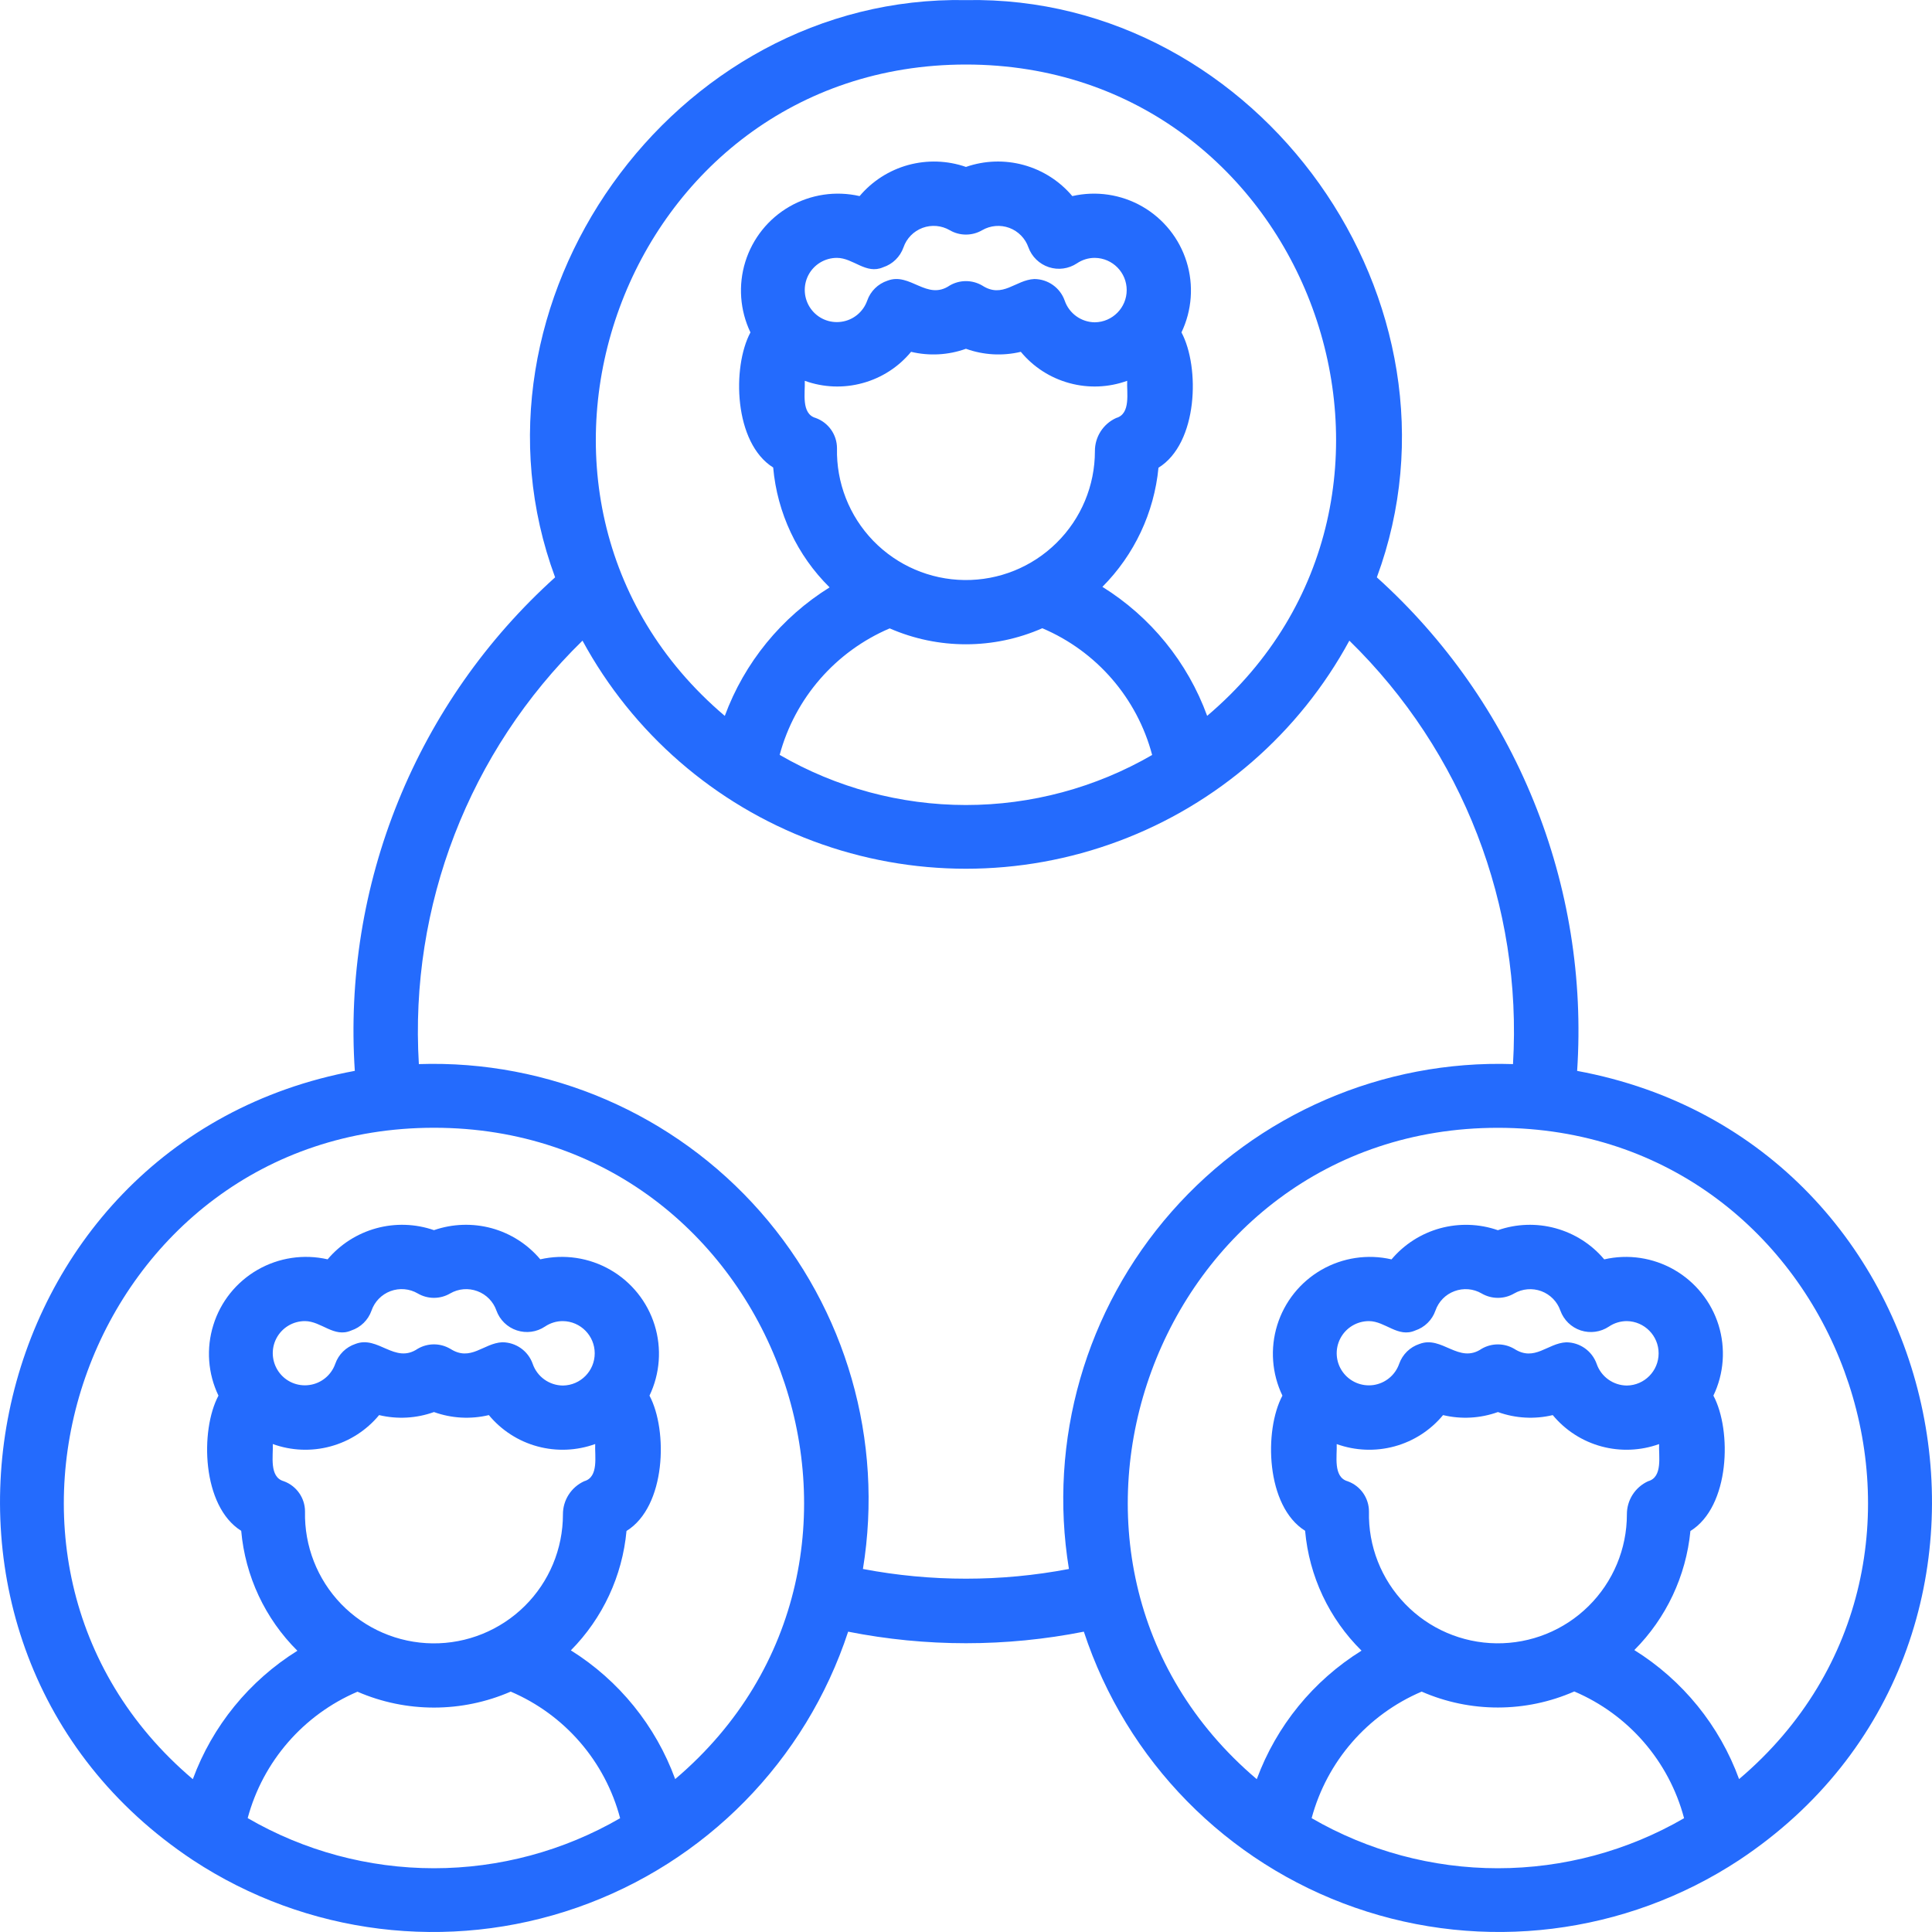 <svg width="40" height="40" viewBox="0 0 40 40" fill="none" xmlns="http://www.w3.org/2000/svg">
<g clip-path="url(#clip0_814_74088)">
<path d="M32.653 22.171C32.779 20.265 32.472 18.356 31.753 16.586C31.035 14.816 29.925 13.232 28.506 11.953C30.604 6.278 26.072 -0.113 20 0.002C13.928 -0.113 9.393 6.279 11.493 11.953C10.074 13.232 8.964 14.816 8.246 16.586C7.527 18.356 7.22 20.265 7.346 22.171C-0.57 23.637 -2.701 34.071 3.993 38.511C6.346 40.059 9.286 40.423 11.946 39.495C14.605 38.568 16.681 36.456 17.56 33.782C19.171 34.101 20.829 34.101 22.44 33.782C23.319 36.456 25.394 38.568 28.053 39.495C30.712 40.422 33.651 40.059 36.004 38.513C42.702 34.077 40.571 23.635 32.654 22.172L32.653 22.171ZM19.999 1.336C27.112 1.338 30.35 10.277 24.993 14.821C24.589 13.713 23.825 12.773 22.824 12.15C23.485 11.486 23.895 10.615 23.985 9.684C24.805 9.177 24.846 7.603 24.461 6.882C24.679 6.425 24.717 5.903 24.567 5.42C24.417 4.937 24.09 4.529 23.651 4.276C23.212 4.024 22.694 3.947 22.201 4.06C21.938 3.748 21.587 3.524 21.194 3.416C20.801 3.308 20.384 3.322 19.999 3.456C19.614 3.322 19.197 3.309 18.804 3.416C18.411 3.524 18.06 3.748 17.797 4.06C17.304 3.947 16.786 4.024 16.347 4.276C15.908 4.528 15.581 4.937 15.431 5.42C15.281 5.903 15.319 6.425 15.537 6.882C15.153 7.601 15.194 9.172 16.009 9.68H16.008C16.091 10.619 16.505 11.499 17.176 12.161C16.177 12.782 15.413 13.719 15.006 14.822C9.646 10.276 12.889 1.337 19.999 1.336L19.999 1.336ZM22.669 6.673C22.386 6.671 22.135 6.491 22.043 6.223C21.949 5.957 21.697 5.778 21.414 5.777C21.023 5.795 20.76 6.187 20.335 5.911V5.911C20.127 5.79 19.87 5.79 19.663 5.911C19.188 6.234 18.845 5.631 18.375 5.811C18.178 5.876 18.023 6.028 17.955 6.223C17.872 6.458 17.666 6.628 17.419 6.662C17.172 6.697 16.927 6.591 16.784 6.388C16.64 6.184 16.622 5.918 16.736 5.697C16.851 5.476 17.08 5.338 17.329 5.339C17.668 5.34 17.929 5.689 18.285 5.533C18.482 5.469 18.637 5.316 18.706 5.121C18.77 4.935 18.915 4.787 19.1 4.718C19.286 4.649 19.492 4.667 19.663 4.766C19.87 4.887 20.127 4.887 20.335 4.766C20.506 4.667 20.712 4.65 20.897 4.718C21.082 4.787 21.227 4.935 21.292 5.121C21.362 5.315 21.518 5.466 21.714 5.531C21.91 5.596 22.125 5.566 22.297 5.452C22.407 5.378 22.536 5.338 22.669 5.339C23.034 5.344 23.327 5.641 23.327 6.006C23.327 6.37 23.034 6.667 22.669 6.673L22.669 6.673ZM16.661 7.884C17.046 8.023 17.463 8.04 17.857 7.932C18.252 7.825 18.603 7.599 18.863 7.284C19.24 7.374 19.635 7.352 19.999 7.221C20.363 7.352 20.758 7.374 21.135 7.284C21.395 7.599 21.747 7.825 22.141 7.932C22.535 8.04 22.953 8.023 23.337 7.884C23.325 8.125 23.417 8.568 23.109 8.654C22.84 8.776 22.667 9.045 22.669 9.341C22.669 10.054 22.384 10.737 21.876 11.238C21.369 11.74 20.682 12.017 19.969 12.009C19.255 12.001 18.575 11.708 18.079 11.196C17.583 10.683 17.313 9.994 17.329 9.281C17.329 9 17.153 8.75 16.889 8.654C16.581 8.568 16.673 8.125 16.662 7.884L16.661 7.884ZM18.42 13.01C19.428 13.45 20.574 13.449 21.58 13.007C22.703 13.484 23.542 14.452 23.854 15.631C22.682 16.309 21.352 16.667 19.997 16.667C18.643 16.666 17.313 16.308 16.142 15.629C16.459 14.453 17.299 13.488 18.42 13.01V13.01ZM5.128 37.642C5.444 36.468 6.282 35.503 7.401 35.025C8.413 35.464 9.562 35.463 10.574 35.023C11.693 35.501 12.529 36.468 12.839 37.644C11.668 38.322 10.338 38.68 8.983 38.68C7.629 38.679 6.299 38.322 5.128 37.642V37.642ZM11.655 28.686C11.372 28.684 11.121 28.504 11.029 28.237C10.935 27.97 10.683 27.791 10.399 27.79C10.009 27.808 9.746 28.2 9.321 27.924V27.925C9.113 27.803 8.856 27.803 8.648 27.925C8.173 28.247 7.83 27.644 7.361 27.824C7.164 27.889 7.009 28.041 6.941 28.237C6.858 28.471 6.652 28.641 6.405 28.675C6.158 28.71 5.913 28.604 5.77 28.401C5.626 28.197 5.607 27.931 5.722 27.71C5.837 27.489 6.066 27.351 6.315 27.352C6.654 27.354 6.915 27.702 7.271 27.547C7.468 27.482 7.623 27.33 7.692 27.134C7.756 26.948 7.901 26.8 8.086 26.731C8.272 26.662 8.478 26.68 8.648 26.779C8.856 26.901 9.113 26.901 9.321 26.779C9.492 26.68 9.698 26.663 9.883 26.732C10.068 26.8 10.213 26.948 10.278 27.134C10.348 27.328 10.504 27.48 10.7 27.544C10.896 27.609 11.111 27.58 11.283 27.465C11.393 27.391 11.522 27.351 11.655 27.352C12.02 27.357 12.313 27.654 12.313 28.019C12.313 28.384 12.02 28.681 11.655 28.686L11.655 28.686ZM5.647 29.897C6.032 30.036 6.449 30.053 6.843 29.946C7.238 29.839 7.589 29.612 7.849 29.298C8.226 29.388 8.621 29.366 8.985 29.235C9.349 29.366 9.744 29.388 10.121 29.298C10.381 29.612 10.732 29.839 11.127 29.946C11.521 30.053 11.939 30.036 12.323 29.897C12.31 30.139 12.403 30.581 12.095 30.667C11.826 30.79 11.653 31.059 11.655 31.354C11.655 32.068 11.37 32.751 10.863 33.252C10.355 33.754 9.668 34.032 8.955 34.024C8.241 34.016 7.561 33.723 7.064 33.21C6.569 32.697 6.299 32.007 6.315 31.294C6.315 31.014 6.139 30.763 5.875 30.667C5.568 30.581 5.659 30.138 5.648 29.897L5.647 29.897ZM13.979 36.834C13.575 35.73 12.816 34.792 11.819 34.169C12.478 33.503 12.885 32.629 12.971 31.697C13.79 31.191 13.831 29.616 13.447 28.895C13.665 28.439 13.703 27.917 13.553 27.434C13.403 26.951 13.075 26.542 12.636 26.29C12.198 26.038 11.68 25.96 11.186 26.073C10.924 25.762 10.573 25.537 10.18 25.429C9.786 25.322 9.37 25.336 8.985 25.469C8.6 25.336 8.183 25.322 7.79 25.43C7.397 25.538 7.045 25.762 6.783 26.073C6.289 25.96 5.771 26.038 5.333 26.29C4.894 26.542 4.566 26.951 4.417 27.434C4.266 27.917 4.304 28.439 4.523 28.895C4.139 29.614 4.179 31.186 4.994 31.694H4.994C5.077 32.633 5.488 33.512 6.157 34.177C5.16 34.799 4.398 35.734 3.992 36.836C-1.368 32.291 1.873 23.35 8.985 23.349C16.095 23.35 19.337 32.29 13.979 36.834L13.979 36.834ZM17.866 32.484C18.3 29.825 17.52 27.111 15.741 25.087C13.96 23.063 11.367 21.942 8.672 22.031C8.475 18.756 9.711 15.556 12.06 13.264C13.099 15.178 14.795 16.652 16.835 17.414C18.875 18.177 21.122 18.177 23.162 17.414C25.203 16.652 26.898 15.178 27.937 13.264C30.286 15.557 31.522 18.756 31.325 22.031C28.63 21.942 26.037 23.063 24.257 25.087C22.477 27.111 21.697 29.825 22.131 32.484C20.722 32.752 19.275 32.752 17.866 32.484H17.866ZM27.156 37.643C27.473 36.466 28.312 35.501 29.434 35.023C30.441 35.463 31.587 35.462 32.594 35.02C33.716 35.497 34.555 36.466 34.867 37.644C33.695 38.323 32.365 38.68 31.011 38.68C29.657 38.68 28.327 38.322 27.156 37.643V37.643ZM33.683 28.686C33.4 28.684 33.149 28.504 33.057 28.237C32.962 27.97 32.71 27.792 32.427 27.791C32.037 27.809 31.774 28.2 31.349 27.925V27.925C31.141 27.804 30.884 27.804 30.676 27.925C30.202 28.247 29.857 27.645 29.389 27.825C29.192 27.889 29.037 28.042 28.968 28.237C28.886 28.472 28.679 28.641 28.433 28.676C28.186 28.71 27.941 28.604 27.797 28.401C27.653 28.198 27.635 27.931 27.75 27.711C27.865 27.49 28.093 27.352 28.343 27.352C28.682 27.354 28.943 27.702 29.299 27.547C29.495 27.483 29.651 27.33 29.719 27.135C29.784 26.948 29.928 26.8 30.114 26.732C30.299 26.663 30.505 26.68 30.676 26.78C30.884 26.901 31.141 26.901 31.349 26.78C31.52 26.681 31.726 26.664 31.911 26.732C32.096 26.801 32.241 26.948 32.306 27.135C32.376 27.329 32.531 27.48 32.727 27.545C32.924 27.609 33.138 27.58 33.31 27.466C33.42 27.391 33.55 27.352 33.683 27.352C34.047 27.358 34.34 27.655 34.34 28.019C34.34 28.384 34.047 28.681 33.683 28.686L33.683 28.686ZM27.675 29.898C28.059 30.036 28.477 30.053 28.871 29.946C29.265 29.839 29.616 29.613 29.877 29.298C30.254 29.388 30.648 29.366 31.013 29.235C31.377 29.366 31.772 29.388 32.148 29.298C32.409 29.613 32.76 29.839 33.154 29.946C33.548 30.053 33.966 30.036 34.35 29.898C34.338 30.139 34.431 30.582 34.123 30.667C33.853 30.79 33.681 31.059 33.683 31.355C33.683 32.068 33.397 32.751 32.89 33.252C32.383 33.754 31.696 34.031 30.982 34.023C30.269 34.015 29.588 33.722 29.093 33.209C28.597 32.697 28.326 32.008 28.343 31.295C28.343 31.014 28.167 30.763 27.902 30.668C27.595 30.581 27.686 30.139 27.675 29.898L27.675 29.898ZM36.006 36.835C35.602 35.727 34.838 34.787 33.837 34.163C34.498 33.5 34.908 32.629 34.998 31.698C35.818 31.191 35.859 29.616 35.474 28.895C35.693 28.439 35.73 27.917 35.581 27.434C35.43 26.951 35.103 26.543 34.664 26.29C34.225 26.038 33.708 25.96 33.214 26.074C32.952 25.762 32.6 25.538 32.207 25.43C31.814 25.322 31.397 25.336 31.012 25.47C30.627 25.336 30.21 25.323 29.817 25.43C29.424 25.538 29.073 25.762 28.81 26.074C28.317 25.96 27.799 26.038 27.36 26.29C26.921 26.542 26.594 26.951 26.444 27.434C26.294 27.917 26.332 28.439 26.551 28.895C26.166 29.615 26.207 31.186 27.022 31.694H27.021C27.104 32.633 27.518 33.513 28.189 34.175C27.19 34.796 26.427 35.733 26.02 36.836C20.66 32.291 23.901 23.351 31.012 23.35C38.123 23.351 41.365 32.29 36.006 36.834L36.006 36.835Z" fill="#246BFD"/>
</g>
<defs>
<clipPath id="clip0_814_74088">
<rect width="40" height="40" fill="white"/>
</clipPath>
</defs>
</svg>
